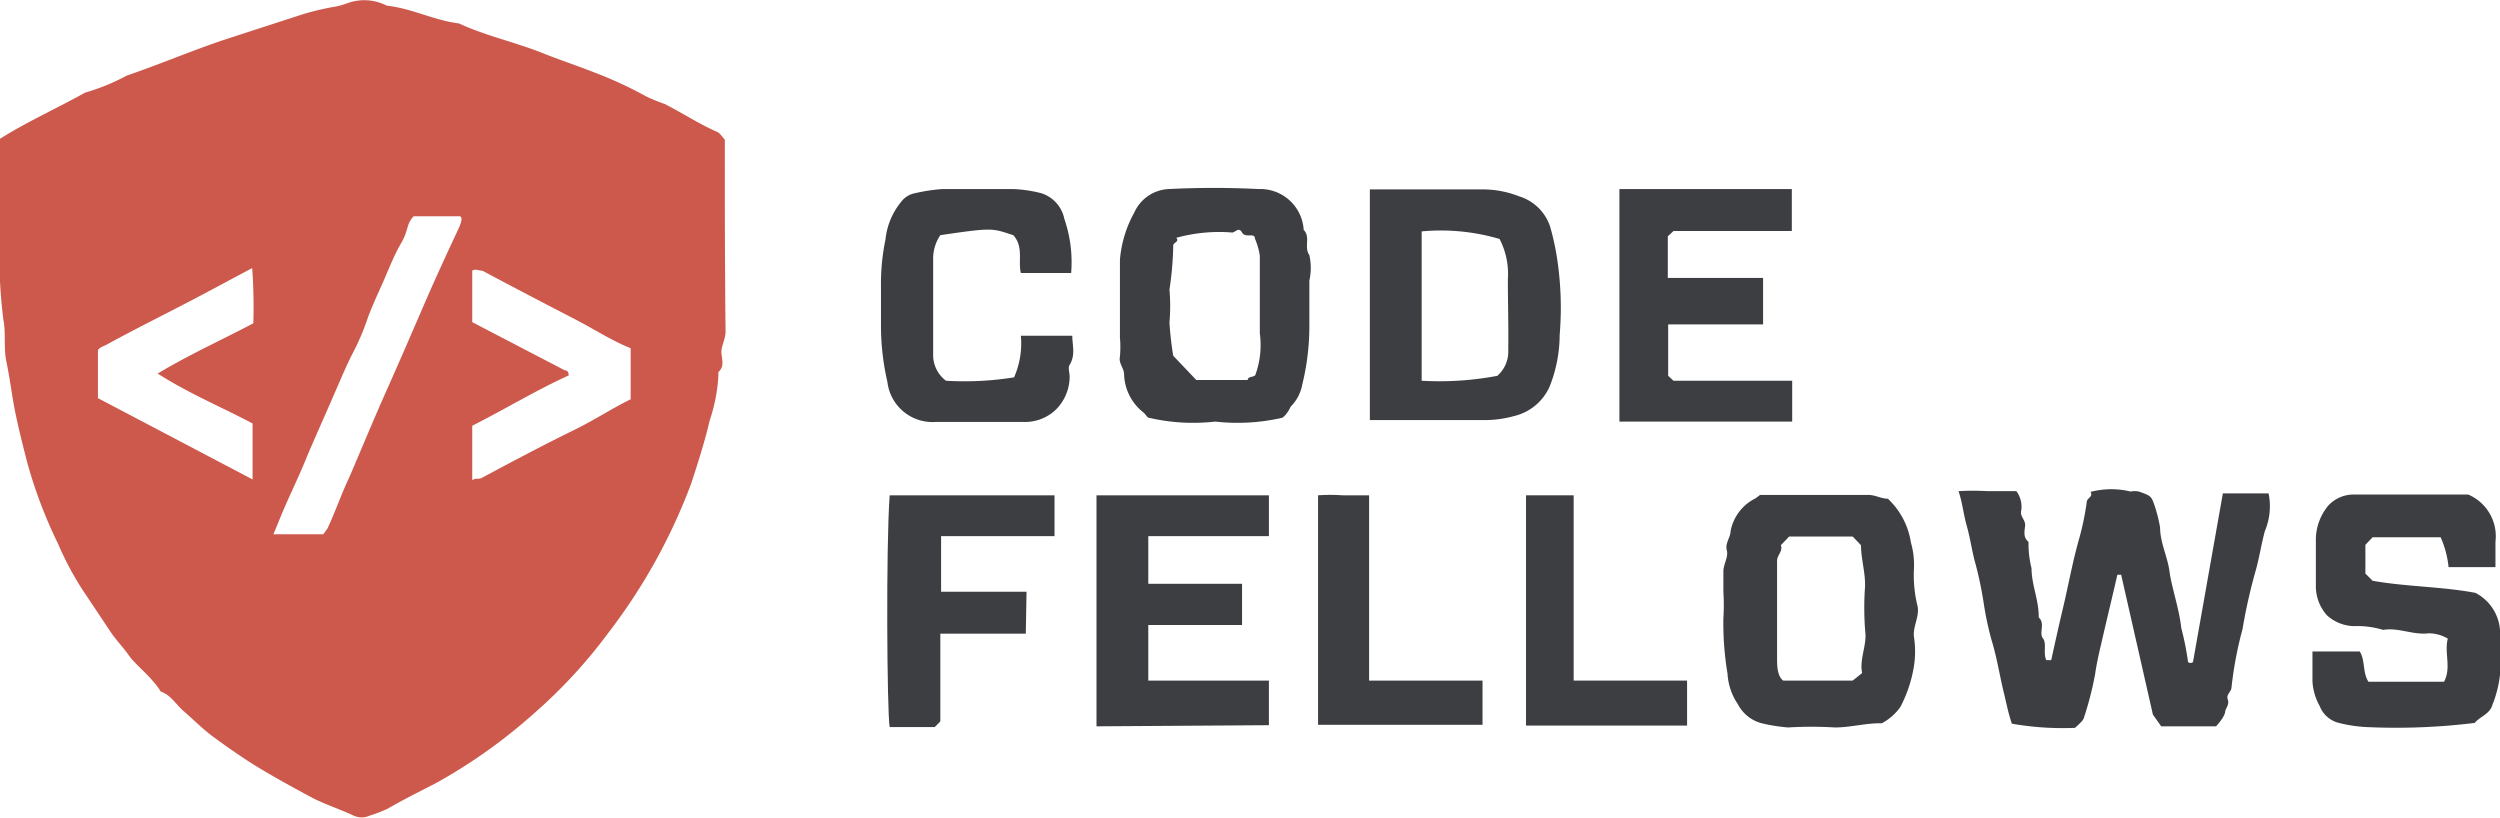 <svg xmlns="http://www.w3.org/2000/svg" viewBox="0 0 66.12 21.63"><defs><style>.cls-1{fill:#cc594c;}.cls-2{fill:#3c3e41;}</style></defs><g id="Layer_2" data-name="Layer 2"><g id="Layer_1-2" data-name="Layer 1"><path class="cls-1" d="M19.17,3.69c-.07-.07-.12-.16-.2-.2-.48-.21-.92-.5-1.39-.74a4.62,4.62,0,0,1-.47-.19,10.74,10.74,0,0,0-1.38-.64c-.46-.18-.94-.34-1.39-.52-.73-.29-1.49-.45-2.2-.78-.66-.08-1.25-.4-1.91-.47a1.3,1.3,0,0,0-1-.08,2.58,2.58,0,0,1-.33.1A6.87,6.87,0,0,0,8,.38L6.09,1c-.93.3-1.83.69-2.74,1a5.53,5.53,0,0,1-1.1.45C1.52,2.86.75,3.2,0,3.67c0,.81,0,1.6,0,2.4A13.68,13.68,0,0,0,.09,8.46c.07.36,0,.73.08,1.11s.13.77.2,1.16.22,1,.35,1.5a12.25,12.25,0,0,0,.81,2.14,8.24,8.24,0,0,0,.64,1.21l.74,1.11c.15.23.35.43.51.66s.61.57.83.94c.27.09.4.34.61.52s.5.47.77.67.75.54,1.14.78,1,.58,1.49.84c.35.18.73.3,1.09.47a.5.5,0,0,0,.43,0,3.8,3.8,0,0,0,.47-.18c.43-.25.88-.47,1.32-.7a14.27,14.27,0,0,0,2.54-1.81,13.49,13.49,0,0,0,2-2.17,15.19,15.19,0,0,0,2.17-3.92c.18-.55.36-1.11.49-1.67A4.49,4.49,0,0,0,19,9.93s0-.08,0-.09c.17-.15.09-.34.08-.51s.11-.36.11-.56C19.17,7.07,19.17,5.38,19.17,3.69ZM6.7,8.55C5.85,9,5,9.38,4.17,9.88c.83.53,1.68.88,2.51,1.32v1.48L2.59,10.53V9.26c.05-.08.15-.1.24-.15.82-.45,1.66-.86,2.49-1.3l1.35-.72A14.46,14.46,0,0,1,6.7,8.55ZM12.15,6c-.31.66-.62,1.33-.91,2s-.66,1.53-1,2.29-.67,1.56-1,2.33c-.21.44-.37.91-.58,1.36l-.11.15H7.23c.1-.23.18-.44.27-.65.19-.44.4-.87.58-1.31s.51-1.17.76-1.75c.16-.36.31-.73.49-1.08a6.47,6.47,0,0,0,.4-.94c.11-.3.25-.6.38-.89s.3-.74.5-1.08.13-.5.33-.71h1.23C12.23,5.76,12.21,5.84,12.15,6Zm4.53,4.56c-.47.23-.93.53-1.43.78-.84.41-1.67.85-2.49,1.29-.09.06-.17,0-.27.07V11.26c.87-.44,1.69-.94,2.55-1.33,0-.14-.07-.12-.13-.15L12.49,8.52V7.16c.08-.06.16,0,.27,0,.82.44,1.65.87,2.48,1.3.48.25.94.55,1.44.75Z"/><path class="cls-2" d="M54.88,19.25a7.74,7.74,0,0,1-1.67-.11c-.1-.29-.15-.57-.22-.85-.11-.46-.18-.92-.32-1.37a8.41,8.41,0,0,1-.21-1,9.79,9.79,0,0,0-.21-1c-.09-.31-.13-.64-.23-1s-.11-.59-.22-.93a6.45,6.45,0,0,1,.76,0h.77a.7.7,0,0,1,.13.5c-.05.17.12.26.1.42s-.05.31.09.42a2.68,2.68,0,0,0,.08.7c0,.44.2.86.19,1.3.18.16,0,.41.11.55s0,.38.09.58c0,0,.07,0,.13,0,.1-.45.2-.91.31-1.37.15-.63.26-1.26.44-1.88a7.3,7.3,0,0,0,.19-.93c0-.11.18-.14.1-.27A2.16,2.16,0,0,1,56.35,13a.57.57,0,0,1,.22,0c.33.12.33.11.44.45a4.05,4.05,0,0,1,.12.5c0,.4.2.78.25,1.17s.26,1,.31,1.49a7.54,7.54,0,0,1,.18.9.1.1,0,0,0,.13,0l.79-4.46H60a1.7,1.7,0,0,1-.1,1c-.09.33-.14.67-.23,1a14.6,14.6,0,0,0-.36,1.59,10.06,10.06,0,0,0-.29,1.53c0,.13-.15.19-.1.33s-.06.23-.07.33-.13.26-.24.38H57.16l-.22-.31-.84-3.7H56c-.12.53-.25,1.06-.37,1.58-.08.35-.17.7-.22,1.06A8.84,8.84,0,0,1,55.11,19C55.08,19.07,55,19.14,54.88,19.25Z"/><path class="cls-2" d="M62.56,15.17l.19.19c.9.16,1.81.15,2.72.32a1.21,1.21,0,0,1,.65,1.17c0,.33,0,.67,0,1a3.06,3.06,0,0,1-.2.79c-.07.25-.33.31-.47.48a17,17,0,0,1-2.85.11,3.67,3.67,0,0,1-.74-.11.73.73,0,0,1-.51-.45,1.48,1.48,0,0,1-.19-.65c0-.26,0-.52,0-.79h1.25c.15.23.07.55.23.8h2c.2-.37,0-.77.1-1.14a1,1,0,0,0-.51-.14c-.41.05-.8-.16-1.2-.09a2.35,2.35,0,0,0-.79-.1,1.1,1.1,0,0,1-.7-.29,1.15,1.15,0,0,1-.29-.75c0-.43,0-.85,0-1.28a1.42,1.42,0,0,1,.33-.87.91.91,0,0,1,.7-.29h3A1.2,1.2,0,0,1,66,14.33V15H64.76a2.58,2.58,0,0,0-.21-.79h-1.8l-.19.2Z"/><path class="cls-2" d="M33.91,11.05a5.28,5.28,0,0,1-1.77.1,5.17,5.17,0,0,1-1.75-.1c-.05,0-.09-.1-.16-.15a1.33,1.33,0,0,1-.5-1c0-.16-.15-.29-.11-.47a2.78,2.78,0,0,0,0-.5c0-.69,0-1.38,0-2.06A3.09,3.09,0,0,1,30,5.62,1.05,1.05,0,0,1,30.91,5a23.62,23.62,0,0,1,2.38,0,1.15,1.15,0,0,1,1.19,1.08c.19.19,0,.45.15.67a1.51,1.51,0,0,1,0,.67c0,.41,0,.83,0,1.24a6.46,6.46,0,0,1-.19,1.52,1.09,1.09,0,0,1-.3.57C34.08,10.87,34,11,33.91,11.05Zm-2.27-1H33c0-.1.16-.07.2-.13a2.3,2.3,0,0,0,.12-1.1c0-.31,0-.61,0-.92V6.76a1.91,1.91,0,0,0-.13-.45c0-.17-.25,0-.34-.16s-.18,0-.26,0a4.23,4.23,0,0,0-1.48.14c.1.11-.1.12-.08.22a8.93,8.93,0,0,1-.1,1.15,5.06,5.06,0,0,1,0,.87,8.46,8.46,0,0,0,.1.88"/><path class="cls-2" d="M29,19.21V13.1h4.56v1.08H30.37v1.26h0l0,0h2.48v1.09H30.37V18h3.19v1.18Z"/><path class="cls-2" d="M42.83,11.15V5h4.56V6.11H44.26l-.15.14v1.1l0,0h2.52V8.58H44.12V9.94l.14.13H47.4v1.08Z"/><path class="cls-2" d="M28.33,7.22H27c-.08-.31.08-.69-.2-1-.56-.18-.52-.21-1.93,0a1.1,1.1,0,0,0-.19.6V9.36a.85.85,0,0,0,.34.71,8.27,8.27,0,0,0,1.8-.09A2.23,2.23,0,0,0,27,8.88h1.36c0,.25.09.51-.07.77-.05.07,0,.21,0,.31a1.24,1.24,0,0,1-.35.86,1.18,1.18,0,0,1-.87.34H24.74a1.2,1.2,0,0,1-1.27-1.06,6.59,6.59,0,0,1-.17-1.53c0-.34,0-.68,0-1a5.73,5.73,0,0,1,.12-1.24,1.87,1.87,0,0,1,.42-1,.59.59,0,0,1,.36-.22A4.57,4.57,0,0,1,24.93,5c.62,0,1.25,0,1.87,0a3.57,3.57,0,0,1,.74.11.9.9,0,0,1,.61.68A3.52,3.52,0,0,1,28.33,7.22Z"/><path class="cls-2" d="M27.13,16.76H24.87v2.32l-.15.15H23.53c-.07-.38-.1-4.77,0-6.13h4.36v1.08h-3v1.47h2.26Z"/><path class="cls-2" d="M36.21,18h3v1.17H34.86V13.1a4.68,4.68,0,0,1,.65,0h.7Z"/><path class="cls-2" d="M40.36,13.1h1.26V18h3v1.19H40.36Z"/><path class="cls-2" d="M41.19,6.89A6.92,6.92,0,0,0,41,6a1.25,1.25,0,0,0-.83-.81,2.6,2.6,0,0,0-1-.18H36.58c-.12,0-.25,0-.35,0v6.1c1,0,2,0,3,0a2.91,2.91,0,0,0,.83-.11,1.37,1.37,0,0,0,.93-.79,3.72,3.72,0,0,0,.26-1.35A8.64,8.64,0,0,0,41.19,6.89Zm-1.3,2.36a.85.85,0,0,1-.29.69,8.25,8.25,0,0,1-2,.13V6.12a5.49,5.49,0,0,1,2.06.2,2,2,0,0,1,.22,1.06C39.88,8,39.9,8.63,39.89,9.25Z"/><path class="cls-2" d="M50.72,16.05a3.4,3.4,0,0,1-.1-1,2.13,2.13,0,0,0-.08-.7,2,2,0,0,0-.61-1.16c-.18,0-.33-.1-.51-.1H46.55l-.12.09a1.22,1.22,0,0,0-.66.87c0,.16-.15.32-.1.5s-.09.37-.09.56v.55a5.3,5.3,0,0,1,0,.69,8.09,8.09,0,0,0,.11,1.47,1.59,1.59,0,0,0,.27.8,1,1,0,0,0,.6.5,4.45,4.45,0,0,0,.73.12,10.26,10.26,0,0,1,1.24,0c.42,0,.82-.12,1.24-.11a1.44,1.44,0,0,0,.49-.43,3.53,3.53,0,0,0,.36-1.08,2.55,2.55,0,0,0,0-.78C50.59,16.57,50.76,16.33,50.72,16.05Zm-1.38.75c0,.35-.16.67-.09,1L49,18H47.16C47,17.87,47,17.6,47,17.4c0-.86,0-1.71,0-2.57,0-.15.16-.25.1-.41l.22-.23H49l.22.23c0,.4.14.78.1,1.19A7.88,7.88,0,0,0,49.34,16.8Z"/></g></g></svg>